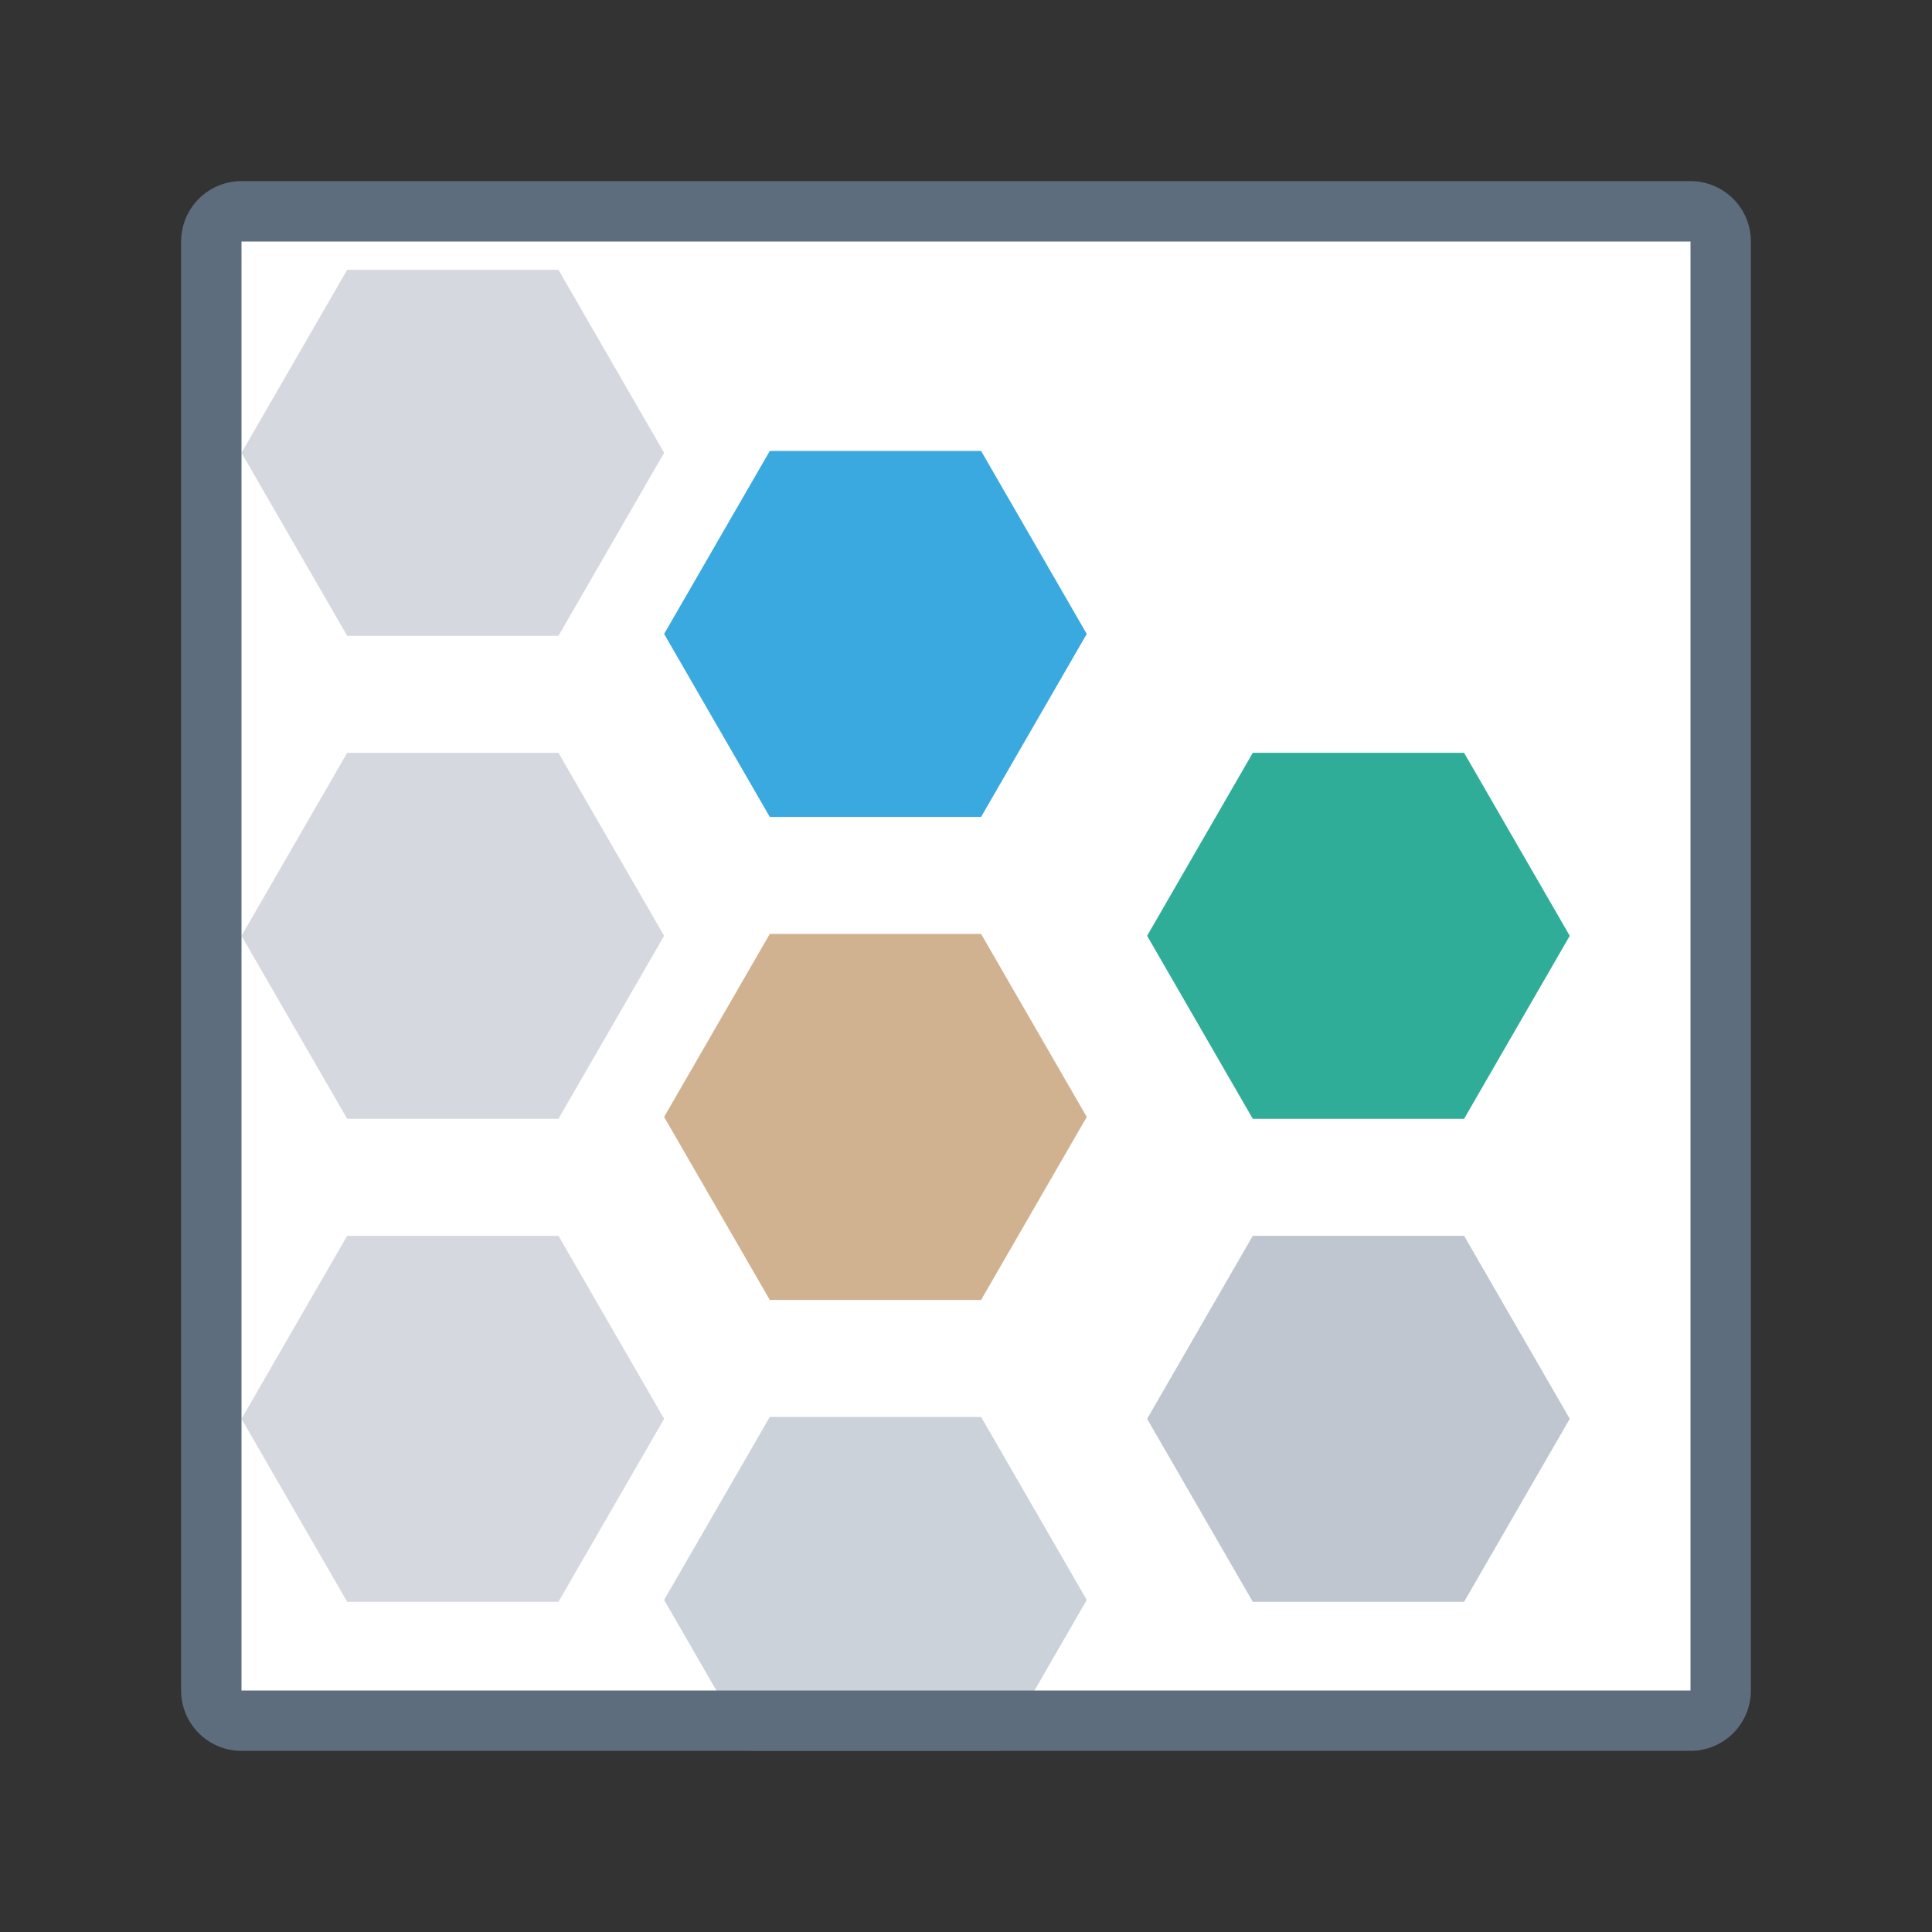 <svg xmlns="http://www.w3.org/2000/svg" viewBox="0 0 1024 1024" version="1.1"><rect x="0" y="0" width="1024" height="1024" fill="#333333" stroke="none"/><path d="M112 112m32 0l736 0q32 0 32 32l0 736q0 32-32 32l-736 0q-32 0-32-32l0-736q0-32 32-32Z" fill="#FFFFFF" p-id="48888"></path><path d="M576 592l-56 96.992h-112L352 592l56-96.992h112z" fill="#C49F74" opacity=".8" p-id="48889"></path><path d="M576 336l-56 96.992h-112L352 336l56-96.992h112z" fill="#39A9E0" p-id="48890"></path><path d="M832 496l-56 96.992h-112L608 496l56-96.992h112z" fill="#30AD98" p-id="48891"></path><path d="M529.824 928H398.176L352 848l56-96.992h112L576 848 529.824 928z" fill="#808FA1" opacity=".4" p-id="48892"></path><path d="M832 752l-56 96.992h-112L608 752l56-96.992h112z" fill="#808FA1" opacity=".5" p-id="48893"></path><path d="M352 240L296 336.992h-112L128 240l56-96.992h112L352 240z m0 256l-56 96.992h-112L128 496l56-96.992h112L352 496z m0 256l-56 96.992h-112L128 752l56-96.992h112L352 752z" fill="#ACB4C0" opacity=".5" p-id="48894"></path><path d="M128 96h768a32 32 0 0 1 32 32v768a32 32 0 0 1-32 32H128a32 32 0 0 1-32-32V128a32 32 0 0 1 32-32z m0 32v768h768V128H128z" fill="#5D6D7E" p-id="48895"></path></svg>